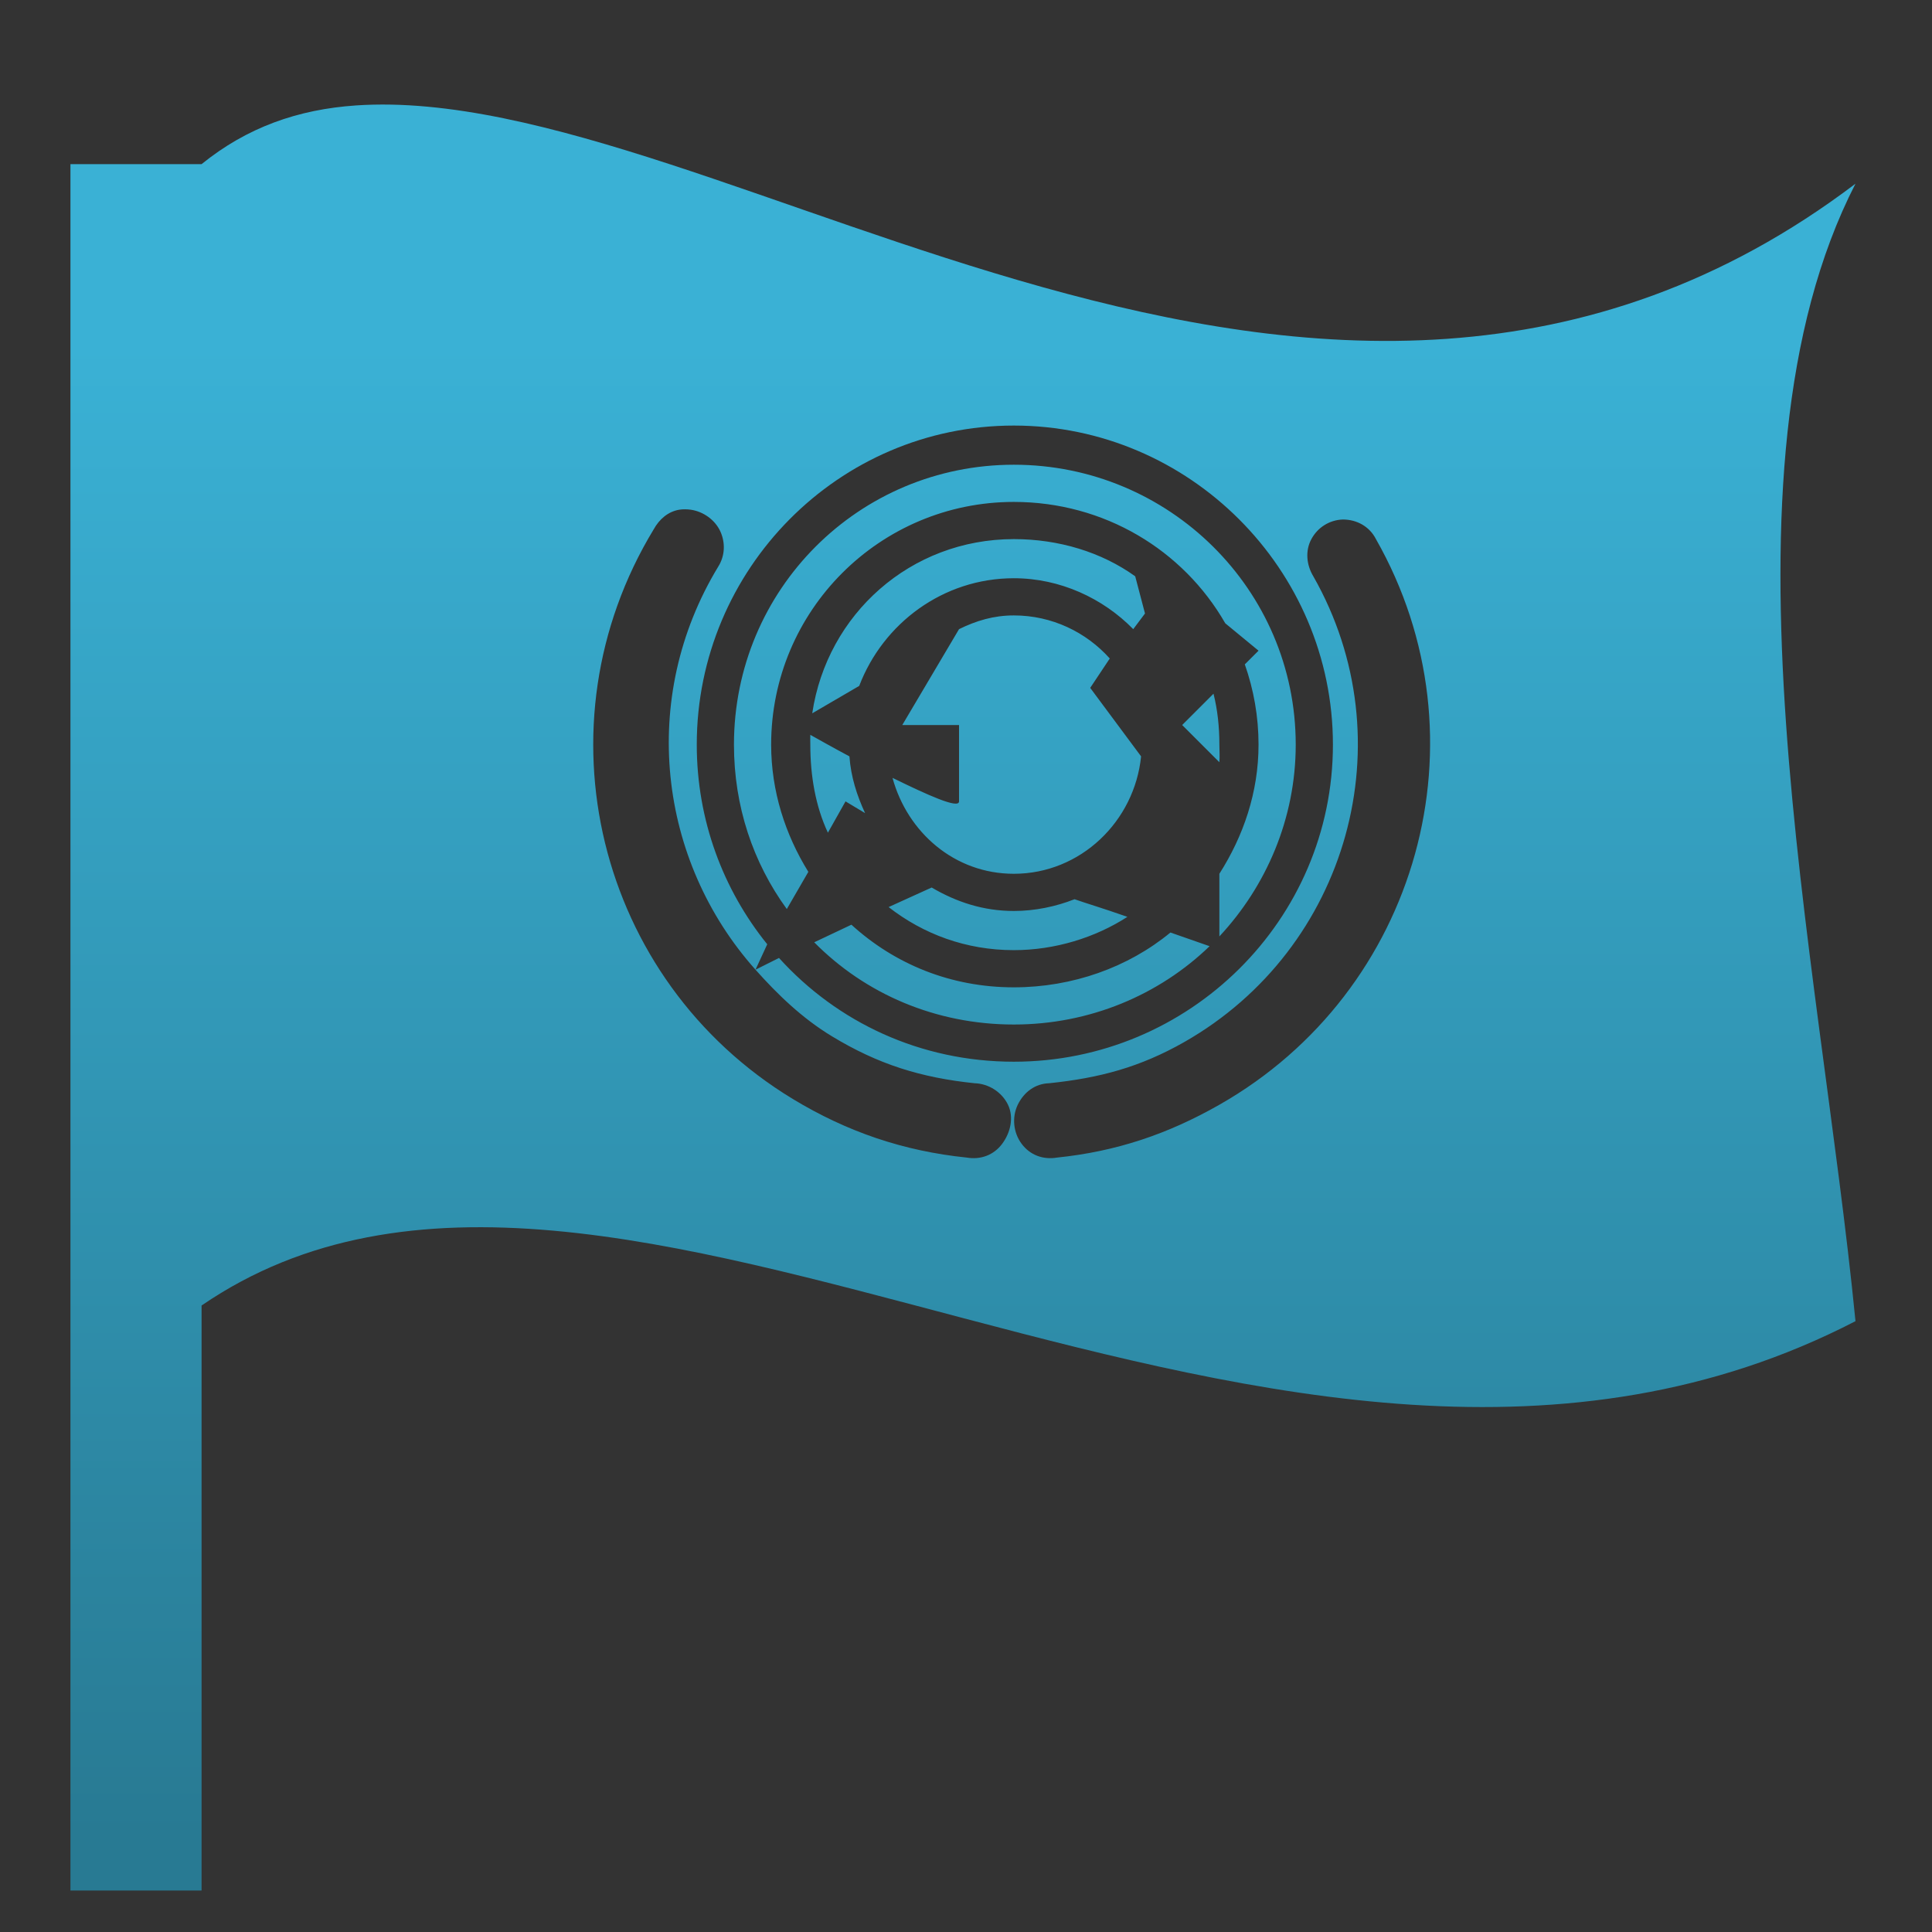 <?xml version="1.0" encoding="UTF-8" standalone="no"?>
<!-- Created with Inkscape (http://www.inkscape.org/) -->
<svg
   xmlns:dc="http://purl.org/dc/elements/1.1/"
   xmlns:cc="http://creativecommons.org/ns#"
   xmlns:rdf="http://www.w3.org/1999/02/22-rdf-syntax-ns#"
   xmlns:svg="http://www.w3.org/2000/svg"
   xmlns="http://www.w3.org/2000/svg"
   xmlns:xlink="http://www.w3.org/1999/xlink"
   xmlns:sodipodi="http://sodipodi.sourceforge.net/DTD/sodipodi-0.dtd"
   xmlns:inkscape="http://www.inkscape.org/namespaces/inkscape"
   width="48px"
   height="48px"
   id="svg2562"
   sodipodi:version="0.32"
   inkscape:version="0.46"
   sodipodi:docname="preferences-desktop-locale.svg"
   inkscape:output_extension="org.inkscape.output.svg.inkscape"
   inkscape:export-filename="/home/daz/Pictures/icons/icicl/png/back.png"
   inkscape:export-xdpi="90"
   inkscape:export-ydpi="90">
  <rect width="100%" height="100%" fill="#333333" stroke="none"/>
  <defs
     id="defs2564">
    <filter
       inkscape:collect="always"
       id="filter4488">
      <feGaussianBlur
         inkscape:collect="always"
         stdDeviation="0.124"
         id="feGaussianBlur4490" />
    </filter>
    <linearGradient
       inkscape:collect="always"
       id="linearGradient3967">
      <stop
         style="stop-color:#ffffff;stop-opacity:1;"
         offset="0"
         id="stop3969" />
      <stop
         style="stop-color:#ffffff;stop-opacity:0;"
         offset="1"
         id="stop3971" />
    </linearGradient>
    <linearGradient
       inkscape:collect="always"
       xlink:href="#linearGradient3967"
       id="linearGradient3973"
       x1="36.64"
       y1="10.711"
       x2="35.581"
       y2="16.066"
       gradientUnits="userSpaceOnUse" />
    <linearGradient
       inkscape:collect="always"
       xlink:href="#linearGradient3167"
       id="linearGradient2786"
       gradientUnits="userSpaceOnUse"
       x1="-10.292"
       y1="461.781"
       x2="-10.758"
       y2="446.145" />
    <linearGradient
       inkscape:collect="always"
       id="linearGradient3177">
      <stop
         style="stop-color:#00405b;stop-opacity:1"
         offset="0"
         id="stop3179" />
      <stop
         style="stop-color:#019bdb;stop-opacity:1"
         offset="1"
         id="stop3181" />
    </linearGradient>
    <linearGradient
       inkscape:collect="always"
       xlink:href="#linearGradient3177"
       id="linearGradient2784"
       gradientUnits="userSpaceOnUse"
       x1="-13.084"
       y1="461.781"
       x2="-13.084"
       y2="455.852" />
    <linearGradient
       id="linearGradient3167">
      <stop
         style="stop-color:#035b95;stop-opacity:1"
         offset="0"
         id="stop3169" />
      <stop
         style="stop-color:#62b1d7;stop-opacity:1;"
         offset="1"
         id="stop3171" />
    </linearGradient>
    <linearGradient
       inkscape:collect="always"
       xlink:href="#linearGradient3167"
       id="linearGradient3173"
       x1="-10.292"
       y1="461.781"
       x2="-10.758"
       y2="446.145"
       gradientUnits="userSpaceOnUse" />
    <linearGradient
       inkscape:collect="always"
       id="linearGradient3593">
      <stop
         style="stop-color:#3ab1d5;stop-opacity:1;"
         offset="0"
         id="stop3595" />
      <stop
         style="stop-color:#287a93;stop-opacity:1"
         offset="1"
         id="stop3597" />
    </linearGradient>
    <inkscape:perspective
       sodipodi:type="inkscape:persp3d"
       inkscape:vp_x="0 : 24 : 1"
       inkscape:vp_y="0 : 1000 : 0"
       inkscape:vp_z="48 : 24 : 1"
       inkscape:persp3d-origin="24 : 16 : 1"
       id="perspective2570" />
    <linearGradient
       inkscape:collect="always"
       xlink:href="#linearGradient3593"
       id="linearGradient3780"
       x1="-10.471"
       y1="446.164"
       x2="-10.375"
       y2="461.236"
       gradientUnits="userSpaceOnUse" />
    <linearGradient
       inkscape:collect="always"
       xlink:href="#linearGradient3593"
       id="linearGradient3466"
       x1="-60.406"
       y1="25.286"
       x2="-60.406"
       y2="49.076"
       gradientUnits="userSpaceOnUse" />
    <linearGradient
       inkscape:collect="always"
       xlink:href="#linearGradient3593"
       id="linearGradient3471"
       gradientUnits="userSpaceOnUse"
       x1="-60.406"
       y1="25.286"
       x2="-60.406"
       y2="49.076"
       gradientTransform="matrix(1.556,0,0,1.556,114.18,-30.789)" />
  </defs>
  <sodipodi:namedview
     id="base"
     pagecolor="#ffffff"
     bordercolor="#666666"
     borderopacity="1.0"
     inkscape:pageopacity="0.0"
     inkscape:pageshadow="2"
     inkscape:zoom="7"
     inkscape:cx="2.325397"
     inkscape:cy="27.718405"
     inkscape:current-layer="layer1"
     showgrid="true"
     inkscape:grid-bbox="true"
     inkscape:document-units="px"
     inkscape:window-width="1270"
     inkscape:window-height="741"
     inkscape:window-x="5"
     inkscape:window-y="30" />
  <g
     id="layer1"
     inkscape:label="Layer 1"
     inkscape:groupmode="layer">
    <path
       style="fill:#ffffff;fill-opacity:1;stroke:none;stroke-width:1;stroke-linecap:round;stroke-linejoin:miter;stroke-miterlimit:4;stroke-opacity:1"
       d="M -41.105,-39.824 C -42.036,-39.762 -42.871,-39.472 -43.595,-38.885 L -45.692,-38.885 L -45.692,-11.305 L -43.595,-11.305 L -43.595,-21.935 C -37.006,-26.447 -26.371,-16.934 -17.165,-21.695 C -17.742,-27.56 -19.546,-33.946 -17.165,-38.579 C -25.702,-32.115 -35.26,-40.217 -41.105,-39.824 z"
       id="rect3328"
       sodipodi:nodetypes="ccccccccc" />
    <path
       style="fill:url(#linearGradient3471);fill-opacity:1;stroke:none;stroke-width:1;stroke-linecap:round;stroke-linejoin:miter;stroke-miterlimit:4;stroke-opacity:1"
       d="M 8.85,2.619 C 7.4,2.717 6.136,3.165 5.008,4.078 L 1.75,4.078 L 1.75,46.969 L 5.008,46.969 L 5.008,32.435 C 15.262,25.413 31.774,40.231 46.099,32.824 C 45.202,23.697 42.395,11.774 46.099,4.564 C 32.816,14.623 17.945,2.008 8.85,2.619 z M 25.189,10.573 C 29.545,10.573 33.116,14.143 33.116,18.5 C 33.116,22.856 29.545,26.378 25.189,26.378 C 22.867,26.378 20.799,25.398 19.354,23.8 L 18.77,24.092 C 19.318,24.706 19.925,25.295 20.667,25.745 C 21.817,26.443 22.878,26.774 24.216,26.913 C 24.564,26.923 24.893,27.135 25.043,27.447 C 25.194,27.76 25.106,28.142 24.897,28.42 C 24.689,28.698 24.364,28.818 24.022,28.76 C 22.448,28.598 21.047,28.122 19.694,27.302 C 14.823,24.345 13.285,18.022 16.241,13.151 C 16.381,12.898 16.599,12.71 16.874,12.664 C 16.965,12.649 17.07,12.651 17.165,12.664 C 17.475,12.71 17.763,12.915 17.895,13.199 C 18.026,13.484 18.012,13.809 17.846,14.075 C 15.862,17.344 16.354,21.384 18.77,24.092 L 19.062,23.46 C 17.966,22.104 17.311,20.377 17.311,18.5 C 17.311,14.143 20.833,10.573 25.189,10.573 z M 25.189,11.546 C 21.336,11.546 18.235,14.646 18.235,18.5 C 18.235,20.033 18.71,21.433 19.548,22.585 L 20.083,21.661 C 19.512,20.738 19.159,19.66 19.159,18.5 C 19.159,15.17 21.859,12.47 25.189,12.47 C 27.431,12.47 29.396,13.663 30.441,15.485 L 31.268,16.166 L 30.927,16.506 C 31.147,17.132 31.268,17.801 31.268,18.5 C 31.268,19.687 30.891,20.773 30.295,21.709 L 30.295,23.265 C 31.458,22.019 32.192,20.339 32.192,18.5 C 32.192,14.646 29.042,11.546 25.189,11.546 z M 33.359,12.907 C 33.71,12.906 34.026,13.081 34.185,13.394 C 37.003,18.346 35.248,24.63 30.295,27.447 C 29.008,28.18 27.732,28.608 26.259,28.76 C 25.916,28.818 25.592,28.698 25.384,28.42 C 25.175,28.142 25.136,27.76 25.286,27.447 C 25.437,27.135 25.717,26.923 26.064,26.913 C 27.318,26.783 28.325,26.514 29.42,25.891 C 33.498,23.571 34.95,18.396 32.629,14.318 C 32.458,14.036 32.424,13.684 32.581,13.394 C 32.737,13.103 33.029,12.92 33.359,12.907 z M 25.189,13.394 C 22.622,13.394 20.547,15.259 20.18,17.722 L 21.347,17.041 C 21.94,15.487 23.432,14.366 25.189,14.366 C 26.34,14.366 27.406,14.866 28.155,15.631 L 28.447,15.242 L 28.204,14.318 C 27.366,13.716 26.303,13.394 25.189,13.394 z M 25.189,15.29 C 24.684,15.29 24.251,15.423 23.827,15.631 L 22.417,18.013 L 23.827,18.013 C 23.827,18.013 23.827,19.445 23.827,19.91 C 23.827,20.109 23.038,19.748 22.174,19.326 C 22.545,20.68 23.715,21.709 25.189,21.709 C 26.847,21.709 28.187,20.406 28.35,18.792 L 27.086,17.09 L 27.572,16.36 C 26.987,15.707 26.138,15.29 25.189,15.29 z M 30.149,17.235 L 29.371,18.013 L 30.295,18.937 C 30.307,18.793 30.295,18.647 30.295,18.5 C 30.295,18.064 30.251,17.639 30.149,17.235 z M 20.132,18.257 C 20.128,18.334 20.132,18.421 20.132,18.5 C 20.132,19.276 20.261,20.03 20.569,20.688 L 21.007,19.91 L 21.493,20.202 C 21.289,19.761 21.14,19.299 21.104,18.792 C 20.659,18.554 20.318,18.36 20.132,18.257 z M 23.147,22.05 L 22.077,22.536 C 22.942,23.21 24.004,23.606 25.189,23.606 C 26.213,23.606 27.212,23.294 28.01,22.779 C 27.378,22.557 26.979,22.441 26.697,22.341 C 26.233,22.523 25.715,22.633 25.189,22.633 C 24.43,22.633 23.759,22.41 23.147,22.05 z M 21.153,22.974 L 20.229,23.411 C 21.494,24.692 23.247,25.454 25.189,25.454 C 27.072,25.454 28.796,24.721 30.052,23.508 C 29.935,23.467 29.496,23.315 29.079,23.168 C 28.033,24.032 26.646,24.53 25.189,24.53 C 23.624,24.53 22.229,23.955 21.153,22.974 z"
       id="path2688"
       sodipodi:nodetypes="ccccccccccssccscsscscssscccsccsccsscccsccscccscsscscsccccsccccccccscscccccccsccscccccccsccscccsccsc" />
  </g>
</svg>
